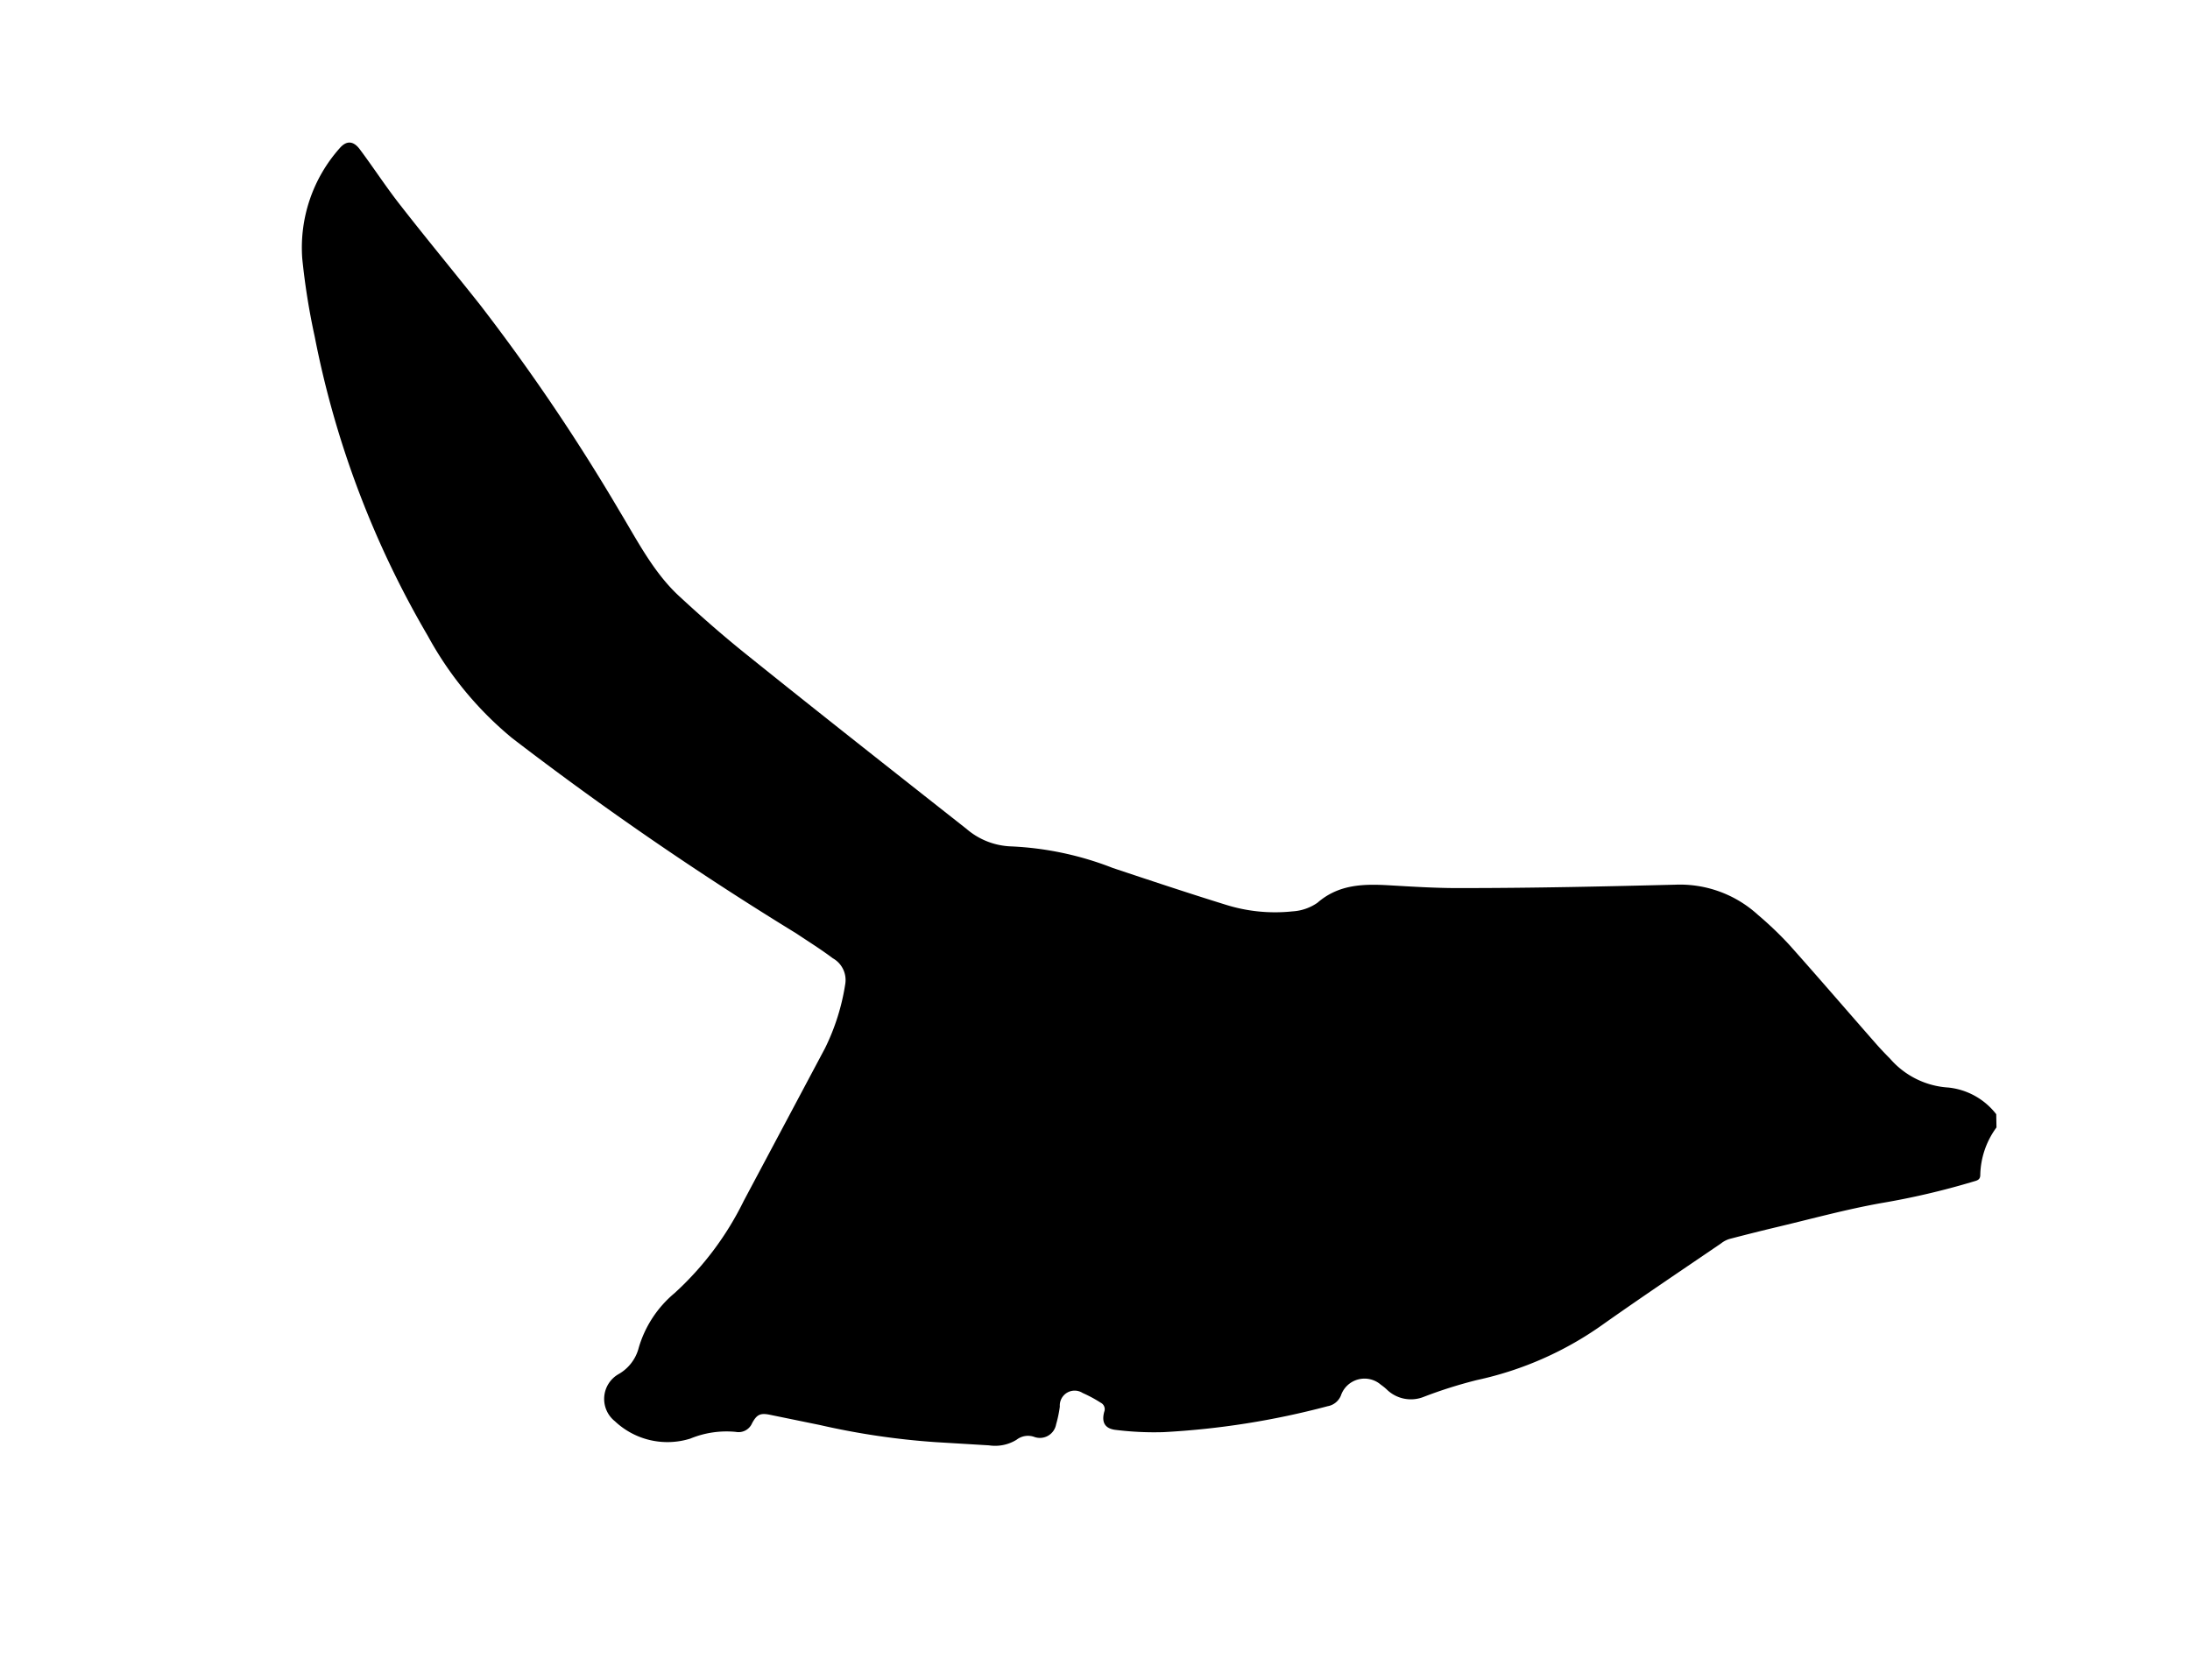 <svg xmlns="http://www.w3.org/2000/svg" viewBox="0 0 175.64 134.72"><defs><style>.cls-1{fill:none;}</style></defs><g id="Layer_2" data-name="Layer 2"><g id="Layer_1-2" data-name="Layer 1"><path d="M160.12,90.43a6.65,6.65,0,0,0-1.3,3.81c0,.42-.29.45-.58.54a61.13,61.13,0,0,1-7.37,1.72c-2.75.49-5.46,1.23-8.18,1.88-1.35.32-2.7.66-4,1a2.08,2.08,0,0,0-.67.36c-3.11,2.12-6.24,4.22-9.32,6.39a27.34,27.34,0,0,1-10.24,4.56,36.67,36.67,0,0,0-4.25,1.34,2.77,2.77,0,0,1-3-.59,4.14,4.14,0,0,0-.46-.37,2,2,0,0,0-3.21.87,1.41,1.41,0,0,1-1.06.85,64.44,64.44,0,0,1-13.16,2.08,24.91,24.91,0,0,1-3.76-.17c-.91-.08-1.24-.57-1-1.46a.58.58,0,0,0-.28-.73,10.69,10.69,0,0,0-1.45-.78A1.19,1.19,0,0,0,85,112.82a9.81,9.81,0,0,1-.3,1.43,1.32,1.32,0,0,1-1.76,1,1.49,1.49,0,0,0-1.41.23,3.27,3.27,0,0,1-2.21.45L75,115.67a60.05,60.05,0,0,1-9.24-1.37l-4-.82c-.81-.17-1.07,0-1.44.67a1.18,1.18,0,0,1-1.31.7,7.63,7.63,0,0,0-3.65.54A6.14,6.14,0,0,1,49.32,114a2.29,2.29,0,0,1,.32-3.8,3.4,3.4,0,0,0,1.59-2.11,9,9,0,0,1,2.87-4.37,24.68,24.68,0,0,0,5.55-7.4q3.26-6.12,6.52-12.25a17.7,17.7,0,0,0,1.62-5.14,2,2,0,0,0-1-2.07c-.94-.71-1.94-1.33-2.94-2A262.35,262.35,0,0,1,41.07,59.2,27.9,27.9,0,0,1,34.31,51,76.28,76.28,0,0,1,25.24,27a55.57,55.57,0,0,1-1-6.27,12,12,0,0,1,3-8.84c.54-.63,1.1-.61,1.62.09,1.09,1.46,2.09,3,3.21,4.43,2.11,2.71,4.31,5.36,6.44,8.05A160.09,160.09,0,0,1,49.69,41c1.46,2.42,2.77,5,4.87,6.9,1.72,1.59,3.48,3.13,5.3,4.59,5.86,4.71,11.77,9.36,17.66,14a5.79,5.79,0,0,0,3.61,1.4,25.42,25.42,0,0,1,8.12,1.73c3,1,6,2,9,2.93a13.21,13.21,0,0,0,5.41.55,3.91,3.91,0,0,0,2-.69c1.71-1.49,3.7-1.52,5.77-1.4s4,.24,5.94.22c5.68,0,11.35-.13,17-.27A9.27,9.27,0,0,1,141,73.39a28.46,28.46,0,0,1,2.51,2.4c2.34,2.62,4.63,5.29,6.95,7.93.36.41.74.81,1.13,1.2a6.73,6.73,0,0,0,4.67,2.31,5.58,5.58,0,0,1,3.84,2.14Z"/><rect class="cls-1" width="175.64" height="134.72"/></g></g></svg>